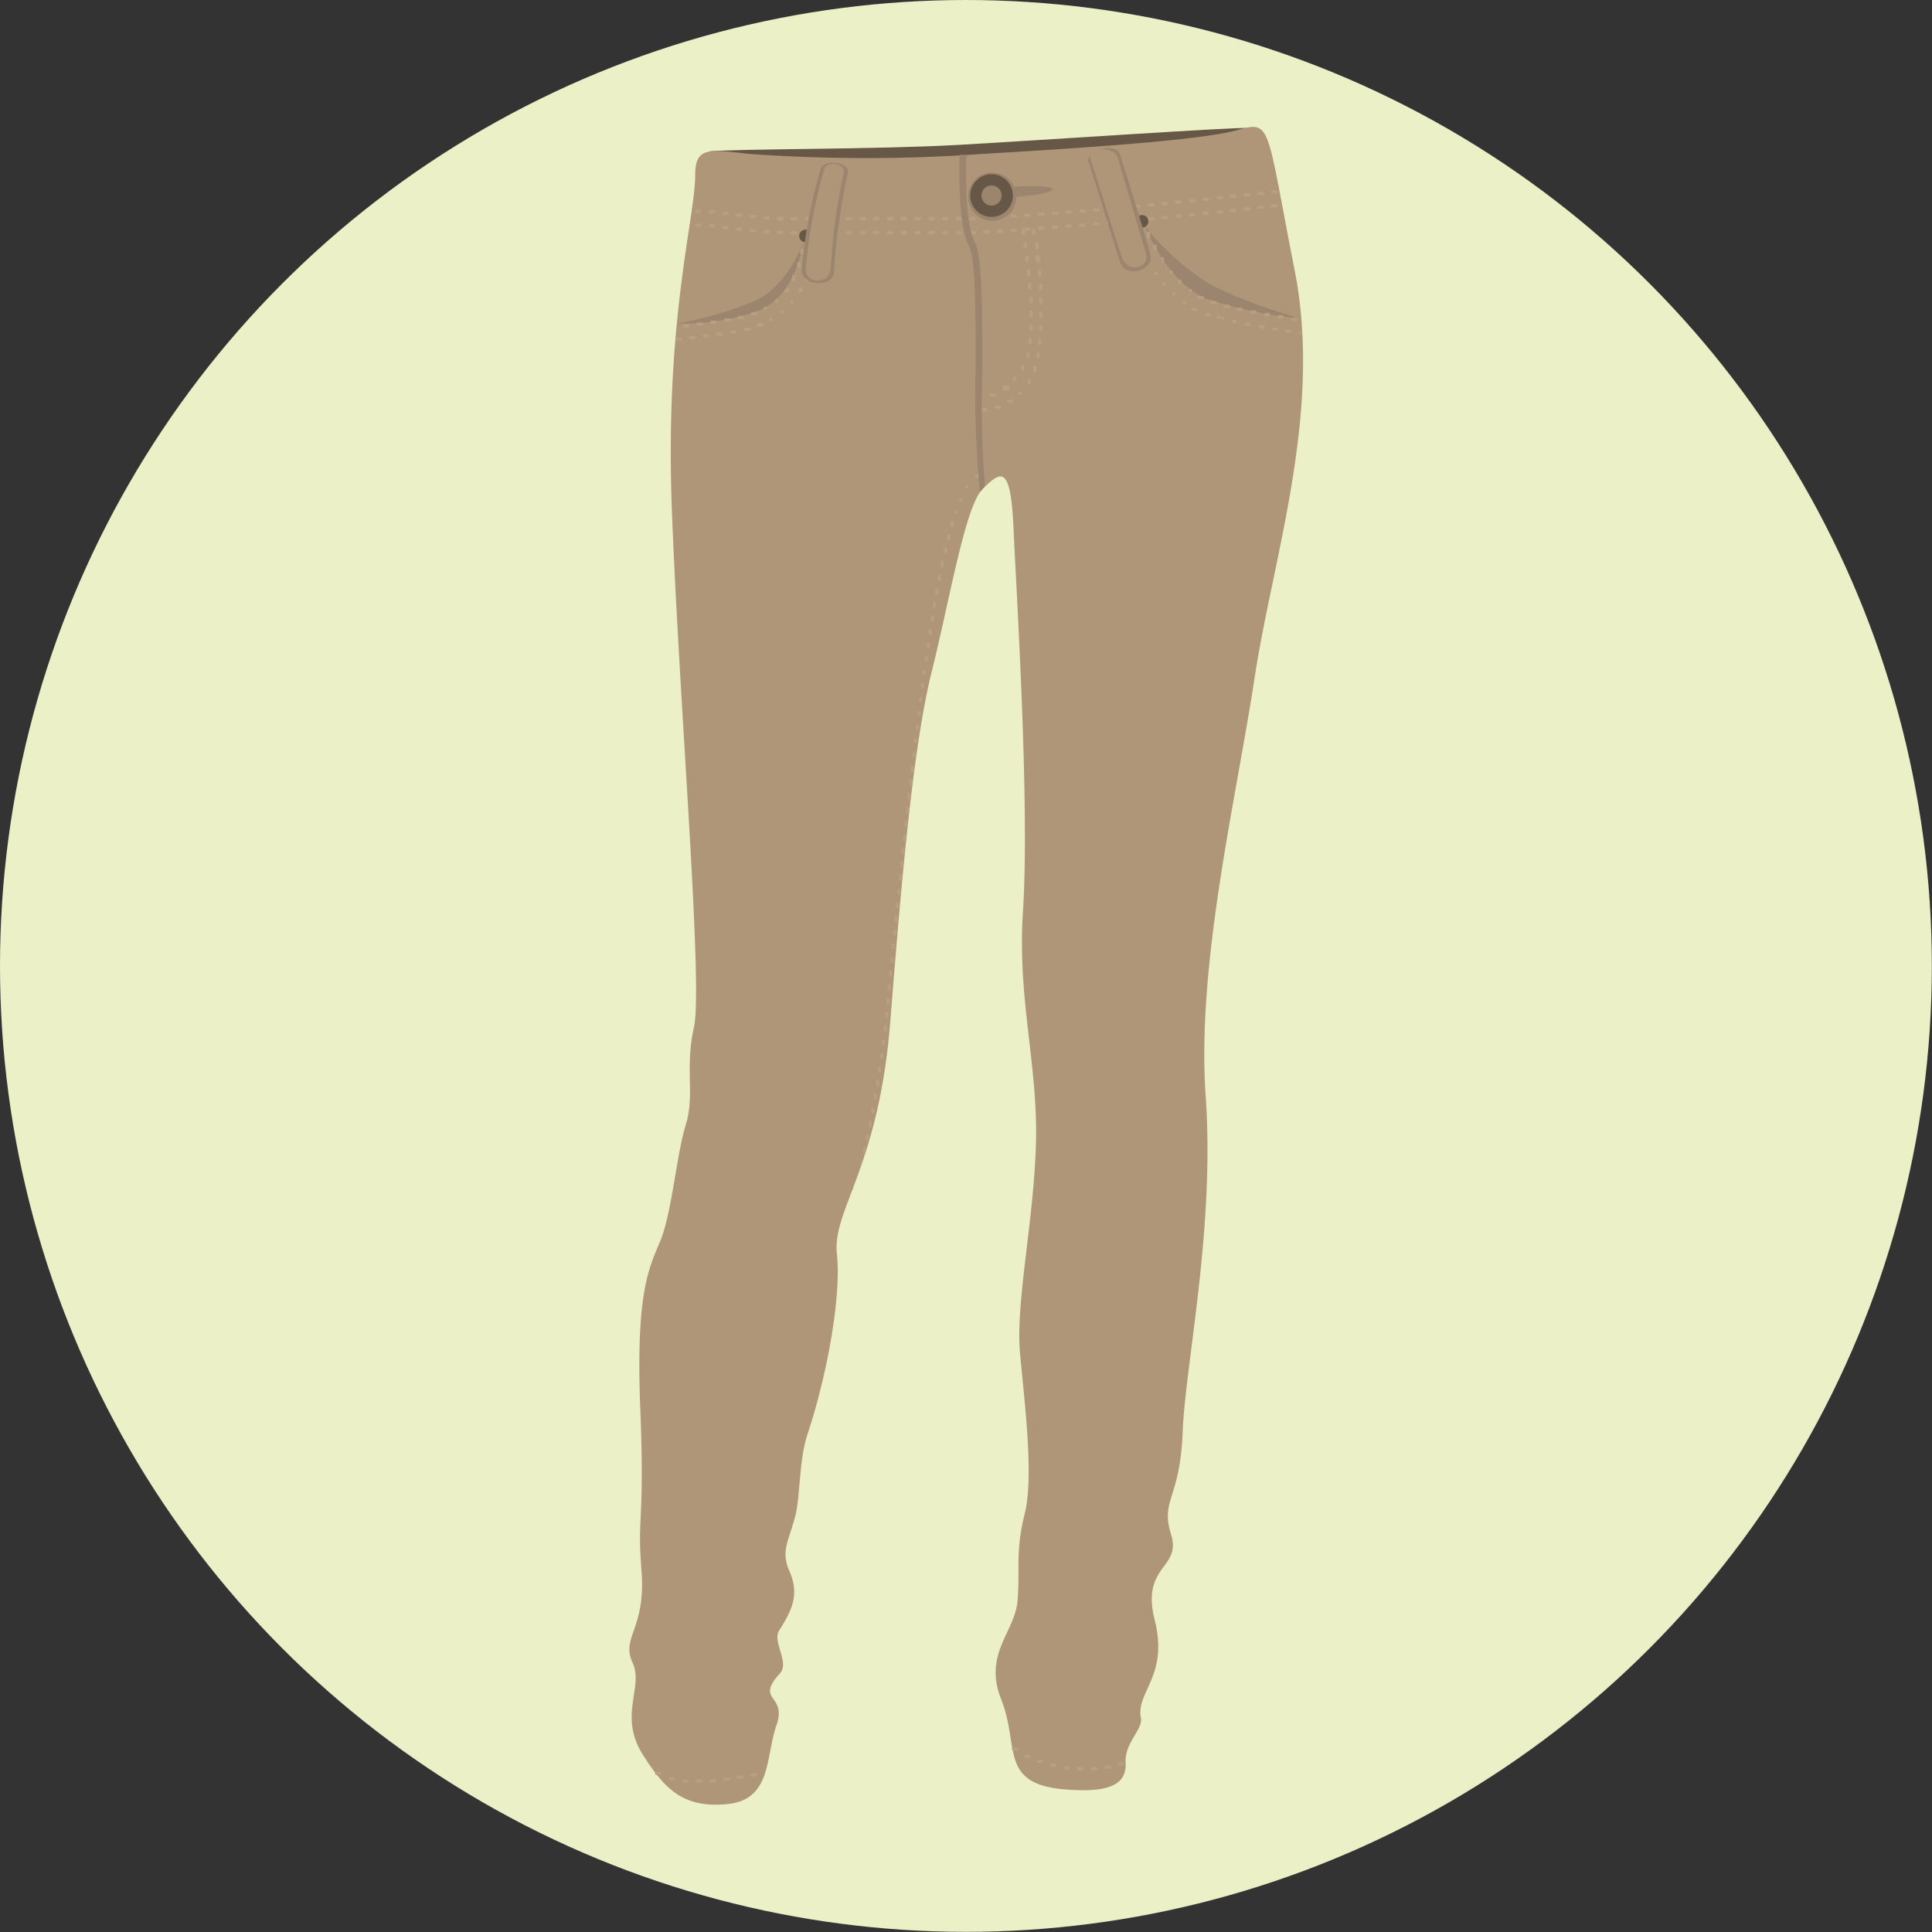 <svg id="Layer_1" data-name="Layer 1" xmlns="http://www.w3.org/2000/svg" viewBox="0 0 126.67 126.67"><rect x="0" y="0" width="126.67" height="126.67" fill="#333333" stroke="none"/><defs><style>.cls-1{fill:#ebf0c7;}.cls-2{fill:#665747;}.cls-2,.cls-3,.cls-4{fill-rule:evenodd;}.cls-3{fill:#b09678;}.cls-4{fill:#9c856e;}.cls-5{fill:#b89e82;}</style></defs><title>pantsw</title><circle class="cls-1" cx="63.33" cy="63.33" r="63.33"/><path class="cls-2" d="M51.6,15.05c1.85-.19,10.86-0.12,16.35-0.43S86,13.45,87,13.51s-9.19,2.59-17.58,2.84-14.87,0-17.83-1.3h0Z" transform="translate(-5.12 -5.12)"/><path class="cls-3" d="M50.7,16.54c0,2.94-2,9.47-1.53,22s2.06,31.18,1.45,33.92,0.07,4.43-.54,6.41-0.91,5.78-1.67,7.61S46.8,89.88,47.1,97.49s-0.22,6.83.08,10.63-1.36,4.34-.59,6-1,3.51.75,6.16c1.38,2.15,2.61,3.42,5.5,3.12s2.47-3.12,3.19-5.17-1.45-1.56.23-3.4c0.65-.71-0.53-2.08-0.05-2.82,0.89-1.38,1.32-2.41.66-3.9-0.59-1.34,0-2,.42-3.7,0.3-1.36.23-3.64,0.78-5.28,1.22-3.65,2.23-8.91,1.92-11.8s2.74-5.63,3.5-15.22S65,54,66.21,49.15s2.2-10.89,3.36-12,1.81-1.66,2,2.6,1.07,18.11.62,25.12c-0.38,5.79,1,10.08.85,15.25S71.69,90.55,72,93.89s0.91,8.07.3,10.5-0.3,3.5-.46,5.63-2.28,3.5-1.07,6.54-0.17,5.52,4.15,5.88c2.41,0.2,4.07-.08,4-1.7-0.09-1.38,1.16-2.21,1-3-0.32-1.7,1.83-2.74.91-6.39s1.78-3.35,1.07-5.63,0.59-2.28.76-6.7S84.78,85.68,84.17,77s2-19.48,3.2-27.4S91.85,32.19,90,22.82,88.51,13,86.32,13.63s-8.79,1.11-16.76,1.58a107.39,107.39,0,0,1-15.33,0c-2.57-.28-3.51-0.51-3.53,1.34h0Z" transform="translate(-5.12 -5.12)"/><path class="cls-4" d="M90.38,26a26.52,26.52,0,0,1-6.29-1.35c-2.45-1.07-3.9-4.68-3.9-4.68a17.73,17.73,0,0,0,4.34,3.84A35.26,35.26,0,0,0,90.38,26Z" transform="translate(-5.12 -5.12)"/><path class="cls-5" d="M88.79,17.81a0.11,0.11,0,0,0,0-.22H88.54a0.11,0.11,0,0,0,0,.22h0.22Zm-0.9.1a0.11,0.11,0,0,0,0-.22H87.65a0.11,0.11,0,0,0,0,.22h0.22ZM87,18a0.11,0.11,0,0,0,0-.22H86.75a0.11,0.11,0,0,0,0,.22H87Zm-0.9.1a0.11,0.11,0,0,0,0-.22H85.85a0.11,0.11,0,0,0,0,.22H86.1Zm-0.9.1a0.11,0.11,0,0,0,0-.22H85a0.11,0.11,0,0,0,0,.22H85.2Zm-0.9.1a0.11,0.11,0,0,0,0-.22H84.06a0.11,0.11,0,0,0,0,.22h0.22Zm-0.9.09a0.11,0.11,0,0,0,0-.22H83.16a0.11,0.11,0,0,0,0,.22h0.22Zm-0.9.09a0.11,0.11,0,0,0,0-.22H82.26a0.11,0.11,0,0,0,0,.22h0.22Zm-0.9.09a0.11,0.11,0,0,0,0-.22H81.36a0.11,0.11,0,0,0,0,.22h0.22Zm-0.9.09a0.11,0.11,0,0,0,0-.22H80.47a0.11,0.11,0,0,0,0,.22h0.22Zm-0.9.09a0.11,0.11,0,0,0,0-.22H79.57a0.11,0.11,0,0,0,0,.22h0.22Zm-0.9.08a0.11,0.11,0,1,0,0-.22H78.67a0.11,0.11,0,1,0,0,.22h0.22Zm-0.9.08a0.11,0.11,0,1,0,0-.22H77.77a0.11,0.11,0,1,0,0,.22H78Zm-0.9.08a0.11,0.11,0,0,0,0-.22H76.87a0.11,0.11,0,0,0,0,.22h0.22Zm-0.9.08a0.11,0.11,0,0,0,0-.22H76a0.11,0.11,0,0,0,0,.22h0.22Zm-0.9.07a0.11,0.11,0,0,0,0-.22H75.07a0.11,0.11,0,0,0,0,.22h0.23Zm-0.9.07a0.11,0.11,0,0,0,0-.22H74.18a0.11,0.11,0,0,0,0,.22h0.22Zm-0.9.07a0.11,0.11,0,0,0,0-.23H73.28a0.11,0.11,0,0,0,0,.23h0.23Zm-0.9.07a0.11,0.11,0,0,0,0-.23H72.38a0.11,0.11,0,0,0,0,.23h0.23Zm-0.9.06a0.11,0.11,0,0,0,0-.23H71.48a0.11,0.11,0,0,0,0,.22h0.22Zm-0.9.06a0.11,0.11,0,0,0,0-.23H70.58a0.11,0.11,0,0,0,0,.23h0.23Zm-0.9.05a0.11,0.11,0,0,0,0-.23H69.68a0.11,0.11,0,0,0,0,.23h0.23Zm-0.9.05a0.11,0.11,0,0,0,0-.23H68.77a0.11,0.11,0,0,0,0,.23H69Zm-0.9,0a0.11,0.11,0,0,0,0-.23H67.87a0.11,0.11,0,0,0,0,.23h0.23Zm-0.9,0a0.11,0.11,0,0,0,0-.23H67a0.11,0.11,0,0,0,0,.23h0.23Zm-0.9,0a0.11,0.11,0,0,0,0-.23H66.07a0.11,0.11,0,0,0,0,.23h0.23Zm-0.9,0a0.11,0.11,0,0,0,0-.23H65.17a0.11,0.11,0,0,0,0,.23H65.4Zm-0.9,0a0.11,0.11,0,0,0,0-.23H64.27a0.11,0.11,0,0,0,0,.23H64.5Zm-0.9,0a0.11,0.11,0,0,0,0-.23H63.37a0.11,0.11,0,0,0,0,.23H63.6Zm-0.9,0a0.11,0.11,0,0,0,0-.23H62.47a0.11,0.11,0,0,0,0,.23h0.23Zm-0.9,0a0.11,0.11,0,0,0,0-.23H61.56a0.11,0.11,0,0,0,0,.23h0.23Zm-0.9,0a0.11,0.11,0,0,0,0-.23H60.66a0.11,0.11,0,0,0,0,.23h0.23Zm-0.9,0a0.11,0.11,0,0,0,0-.23H59.76a0.11,0.11,0,0,0,0,.23H60Zm-0.9,0a0.11,0.11,0,0,0,0-.23H58.86a0.11,0.11,0,0,0,0,.23h0.23Zm-0.9,0a0.11,0.11,0,0,0,0-.23H58a0.11,0.11,0,0,0,0,.23h0.23Zm-0.9,0a0.11,0.11,0,0,0,0-.23H57.06a0.11,0.11,0,0,0,0,.23h0.23Zm-0.9,0a0.11,0.11,0,0,0,0-.23H56.16a0.11,0.11,0,0,0,0,.23h0.23Zm-0.9-.06a0.11,0.11,0,0,0,0-.22H55.26a0.11,0.11,0,0,0,0,.22h0.23Zm-0.9-.08a0.11,0.11,0,0,0,0-.22H54.37a0.11,0.11,0,0,0,0,.22h0.22Zm-0.9-.09a0.11,0.11,0,0,0,0-.22H53.47a0.11,0.11,0,0,0,0,.22h0.22Zm-0.9-.11a0.11,0.11,0,0,0,0-.22H52.58a0.11,0.11,0,0,0,0,.22h0.22Zm-0.9-.13a0.11,0.11,0,0,0,0-.22H51.69a0.11,0.11,0,0,0,0,.22h0.22ZM51,19.09a0.11,0.11,0,0,0,0-.22H50.79a0.11,0.11,0,0,0,0,.22H51Z" transform="translate(-5.12 -5.12)"/><path class="cls-5" d="M88.79,18.72a0.11,0.11,0,0,0,0-.22H88.54a0.11,0.11,0,0,0,0,.22h0.22Zm-0.9.1a0.11,0.11,0,0,0,0-.22H87.65a0.11,0.11,0,0,0,0,.22h0.22Zm-0.9.1a0.11,0.11,0,0,0,0-.22H86.75a0.11,0.11,0,0,0,0,.22H87Zm-0.9.1a0.11,0.11,0,0,0,0-.22H85.85a0.11,0.11,0,0,0,0,.22H86.1Zm-0.9.1a0.11,0.11,0,0,0,0-.22H85a0.11,0.11,0,0,0,0,.22H85.2Zm-0.9.1a0.11,0.11,0,0,0,0-.22H84.06a0.11,0.11,0,0,0,0,.22h0.22Zm-0.9.09a0.11,0.11,0,0,0,0-.22H83.16a0.11,0.11,0,0,0,0,.22h0.22Zm-0.9.09a0.11,0.11,0,0,0,0-.22H82.26a0.11,0.11,0,0,0,0,.22h0.22Zm-0.9.09a0.11,0.11,0,0,0,0-.22H81.36a0.11,0.11,0,0,0,0,.22h0.22Zm-0.9.09a0.11,0.11,0,0,0,0-.22H80.47a0.11,0.11,0,0,0,0,.22h0.22Zm-0.9.09a0.11,0.11,0,0,0,0-.22H79.57a0.11,0.11,0,0,0,0,.22h0.22Zm-0.9.08a0.11,0.11,0,1,0,0-.22H78.67a0.11,0.11,0,1,0,0,.22h0.22Zm-0.9.08a0.11,0.11,0,0,0,0-.22H77.77a0.11,0.11,0,1,0,0,.22H78Zm-0.9.08a0.11,0.11,0,0,0,0-.22H76.87a0.11,0.11,0,0,0,0,.22h0.22Zm-0.9.08a0.11,0.11,0,0,0,0-.23H76A0.11,0.11,0,0,0,76,20h0.22Zm-0.9.07a0.11,0.11,0,0,0,0-.22H75.07a0.11,0.11,0,0,0,0,.22h0.23Zm-0.9.07a0.11,0.11,0,0,0,0-.22H74.18a0.11,0.11,0,0,0,0,.22h0.22Zm-0.9.07a0.11,0.11,0,0,0,0-.23H73.28a0.11,0.11,0,0,0,0,.23h0.23Zm-0.9.07a0.11,0.11,0,0,0,0-.23H72.38a0.11,0.11,0,0,0,0,.23h0.23Zm-0.9.06a0.11,0.11,0,0,0,0-.23H71.48a0.11,0.11,0,0,0,0,.23h0.22Zm-0.9.06a0.11,0.11,0,0,0,0-.23H70.58a0.11,0.11,0,0,0,0,.23h0.23Zm-0.9.05a0.11,0.11,0,0,0,0-.23H69.68a0.11,0.11,0,0,0,0,.23h0.23Zm-0.9.05a0.11,0.11,0,0,0,0-.23H68.77a0.11,0.11,0,0,0,0,.23H69Zm-0.9,0a0.11,0.11,0,0,0,0-.23H67.87a0.11,0.11,0,0,0,0,.23h0.23Zm-0.9,0a0.11,0.11,0,0,0,0-.23H67a0.11,0.11,0,0,0,0,.23h0.23Zm-0.9,0a0.11,0.11,0,0,0,0-.23H66.07a0.11,0.11,0,0,0,0,.23h0.23Zm-0.9,0a0.11,0.11,0,0,0,0-.23H65.17a0.11,0.11,0,0,0,0,.23H65.4Zm-0.9,0a0.11,0.11,0,0,0,0-.23H64.27a0.11,0.11,0,0,0,0,.23H64.5Zm-0.9,0a0.11,0.11,0,0,0,0-.23H63.37a0.11,0.11,0,0,0,0,.23H63.6Zm-0.9,0a0.11,0.11,0,0,0,0-.23H62.47a0.11,0.11,0,0,0,0,.23h0.23Zm-0.9,0a0.11,0.11,0,0,0,0-.23H61.56a0.11,0.11,0,0,0,0,.23h0.23Zm-0.9,0a0.11,0.11,0,0,0,0-.23H60.66a0.11,0.11,0,0,0,0,.23h0.23Zm-0.9,0a0.11,0.11,0,0,0,0-.23H59.76a0.11,0.11,0,0,0,0,.23H60Zm-0.9,0a0.11,0.11,0,0,0,0-.23H58.86a0.11,0.11,0,0,0,0,.23h0.23Zm-0.9,0a0.11,0.11,0,0,0,0-.23H58a0.11,0.11,0,0,0,0,.23h0.23Zm-0.9,0a0.11,0.11,0,0,0,0-.23H57.06a0.11,0.11,0,0,0,0,.23h0.23Zm-0.9,0a0.11,0.11,0,0,0,0-.23H56.16a0.11,0.11,0,0,0,0,.23h0.23Zm-0.9-.06a0.11,0.11,0,0,0,0-.23H55.26a0.11,0.11,0,0,0,0,.22h0.23Zm-0.9-.08a0.11,0.11,0,0,0,0-.22H54.37a0.11,0.11,0,0,0,0,.22h0.22Zm-0.9-.09a0.11,0.11,0,0,0,0-.22H53.47a0.11,0.11,0,0,0,0,.22h0.22Zm-0.9-.11a0.11,0.11,0,0,0,0-.22H52.58a0.11,0.11,0,0,0,0,.22h0.22Zm-0.9-.13a0.11,0.11,0,0,0,0-.22H51.69a0.11,0.11,0,0,0,0,.22h0.22ZM51,20a0.11,0.11,0,0,0,0-.22H50.79a0.11,0.11,0,0,0,0,.22H51Z" transform="translate(-5.12 -5.12)"/><path class="cls-5" d="M59,20.63a0.11,0.11,0,0,0-.22,0h0a0.11,0.11,0,0,0,.22,0h0ZM49.4,27.32V27.4a0.11,0.11,0,0,0,.12.08h0.22a0.11,0.11,0,0,0,0-.22H49.49a0.11,0.11,0,0,0-.09.06h0Zm1-.17a0.11,0.11,0,0,0,0,.22h0.22a0.11,0.11,0,0,0,0-.22H50.39Zm0.9-.11a0.11,0.11,0,0,0,0,.22h0.22a0.11,0.11,0,0,0,0-.22H51.28Zm0.89-.12a0.11,0.11,0,0,0,0,.22h0.22a0.11,0.11,0,0,0,0-.22H52.17Zm0.89-.14a0.11,0.11,0,0,0,0,.22h0.22a0.11,0.11,0,0,0,0-.22H53.06Zm0.88-.18a0.11,0.11,0,0,0,.05.22h0.22a0.11,0.11,0,0,0-.06-0.22H53.94Zm0.86-.25a0.11,0.11,0,0,0,.08.21h0.21A0.11,0.11,0,0,0,55,26.28H54.8ZM55.6,26a0.11,0.11,0,0,0,.11.19h0l0,0,0,0,0,0,0,0,0,0,0,0h0a0.11,0.11,0,0,0-.12-0.19h0l0,0,0,0,0,0,0,0,0,0,0,0h0Zm0.72-.51a0.11,0.11,0,0,0,.14.17h0l0,0,0,0,0,0,0,0,0,0,0,0,0,0a0.11,0.11,0,0,0-.15-0.17h0l0,0,0,0,0,0,0,0,0,0,0,0,0,0h0Zm0.62-.63v0a0.11,0.11,0,0,0,.18.13l0,0,0,0,0,0,0,0,0,0,0,0,0,0h0a0.11,0.11,0,0,0-.18-0.14h0l0,0,0,0,0,0,0,0,0,0,0,0,0,0h0Zm0.53-.71a0.11,0.11,0,0,0,.19.12h0l0,0,0,0,0,0,0,0,0,0,0,0,0,0h0A0.11,0.11,0,0,0,57.58,24h0l0,0,0,0,0,0,0,0,0,0,0,0,0,0h0Zm0.43-.78a0.11,0.11,0,0,0,.2.1v-0.2h0A0.11,0.11,0,0,0,58,23.16h0v0.2h0Zm0.34-.82a0.11,0.11,0,0,0,.21.08h0V22.4a0.11,0.11,0,0,0-.21-0.07v0.21h0Zm0.27-.85a0.11,0.11,0,0,0,.22.06h0V21.53h0a0.11,0.11,0,0,0-.22-0.05h0v0.2h0Z" transform="translate(-5.12 -5.12)"/><path class="cls-5" d="M79.37,19.58a0.11,0.11,0,0,0-.22,0H79.2a0.11,0.11,0,0,0,.22-0.06h0Zm11.12,7.48V26.83H90.41a0.11,0.11,0,0,0,0,.22h0.11Zm-0.78-.11a0.11,0.11,0,0,0,0-.22H89.51a0.11,0.11,0,0,0,0,.22H89.7Zm-0.89-.14a0.11,0.11,0,0,0,0-.22H88.62a0.11,0.11,0,0,0,0,.22h0.22Zm-0.89-.15a0.11,0.11,0,0,0,0-.22H87.74a0.11,0.11,0,0,0,0,.22h0.22ZM87,26.49a0.11,0.11,0,0,0,0-.22H86.85a0.11,0.11,0,0,0,0,.22H87Zm-0.89-.18a0.11,0.11,0,0,0,0-.22H86a0.11,0.11,0,0,0-.05.22h0.22Zm-0.88-.21a0.11,0.11,0,0,0,.06-0.22H85.1A0.11,0.11,0,1,0,85,26h0.22Zm-0.87-.25a0.11,0.11,0,0,0,.07-0.21H84.24a0.11,0.11,0,0,0-.07.21h0.22Zm-0.86-.33a0.11,0.11,0,0,0,.1-0.2h-0.2a0.11,0.11,0,0,0-.15,0,0.11,0.11,0,0,0,0,.16h0.21Zm-0.79-.47a0.11,0.11,0,0,0,.13-0.18h0l0,0,0,0,0,0,0,0,0,0,0,0h0a0.11,0.11,0,0,0-.14.18h0l0,0,0,0,0,0,0,0,0,0,0,0h0ZM82,24.47a0.11,0.11,0,0,0,.15-0.16h0l0,0,0,0,0,0,0,0,0,0,0,0h0a0.11,0.11,0,0,0-.16.16h0l0,0,0,0,0,0,0,0,0,0,0,0h0Zm-0.64-.66a0.11,0.11,0,0,0,.17-0.15h0l0,0,0,0,0,0,0,0,0,0,0,0v0a0.11,0.11,0,0,0-.18.14h0v0l0,0,0,0,0,0,0,0,0,0,0,0h0Zm-0.57-.72A0.11,0.11,0,0,0,81,23l0,0,0,0,0,0,0,0,0,0,0,0,0,0a0.11,0.11,0,0,0-.19.12h0l0,0,0,0,0,0,0,0,0,0,0,0,0,0h0Zm-0.5-.76a0.11,0.11,0,0,0,.19-0.12v0l0,0,0,0,0,0,0,0,0,0,0,0h0a0.11,0.11,0,0,0-.2.11h0l0,0,0,0,0,0,0,0,0,0,0,0v0h0Zm-0.44-.8a0.11,0.11,0,0,0,.2-0.1h0V21.24a0.11,0.11,0,0,0-.2.1v0.19h0Zm-0.38-.83a0.11,0.11,0,0,0,.21-0.09h0V20.43h0a0.11,0.11,0,0,0-.21.08h0V20.7h0Z" transform="translate(-5.12 -5.12)"/><path class="cls-5" d="M80.1,19.59a0.11,0.11,0,0,0-.21.08v0.21h0a0.11,0.11,0,0,0,.21-0.08h0v-0.2h0Zm10,6.58a0.11,0.11,0,0,0,0-.22H89.88a0.11,0.11,0,0,0,0,.22h0.22ZM89.17,26a0.11,0.11,0,0,0,0-.22H89a0.11,0.11,0,0,0,0,.22h0.22Zm-0.89-.14a0.11,0.11,0,0,0,0-.22H88.1a0.11,0.11,0,0,0,0,.22h0.22Zm-0.89-.16a0.11,0.11,0,0,0,0-.22H87.21a0.11,0.11,0,0,0,0,.22h0.22Zm-0.89-.18a0.11,0.11,0,0,0,0-.22H86.33a0.11,0.11,0,0,0,0,.22H86.5Zm-0.88-.21a0.11,0.11,0,0,0,.06-0.22H85.46a0.11,0.11,0,0,0-.06.22h0.22Zm-0.87-.25a0.11,0.11,0,0,0,.07-0.21H84.6a0.11,0.11,0,0,0-.07.21h0.22Zm-0.86-.33a0.11,0.11,0,0,0,.1-0.2H83.79a0.11,0.11,0,0,0-.11.2h0.21Zm-0.79-.48a0.11,0.11,0,0,0,.13-0.18h0l0,0,0,0,0,0,0,0,0,0,0,0,0,0h0a0.12,0.12,0,0,0-.13,0,0.11,0.11,0,0,0,0,.18l0,0,0,0,0,0,0,0,0,0,0,0,0,0,0,0h0Zm-0.7-.59a0.11,0.11,0,0,0,.16-0.16h0l0,0,0,0,0,0,0,0,0,0,0,0,0,0h0a0.11,0.11,0,0,0-.17.15h0l0,0,0,0,0,0,0,0,0,0,0,0,0,0h0ZM81.78,23A0.11,0.11,0,0,0,82,22.9v0l0,0,0,0,0,0,0,0,0,0,0,0,0,0,0,0h0a0.11,0.11,0,1,0-.18.14h0l0,0,0,0,0,0,0,0,0,0,0,0,0,0,0,0h0Zm-0.55-.73a0.11,0.11,0,0,0,.19-0.13h0V22h0l0,0a0.11,0.11,0,0,0-.14.17h0v0.17h0Zm-0.48-.77a0.11,0.11,0,0,0,.2-0.11h0V21.22h0a0.11,0.11,0,0,0-.2.11h0v0.19h0Zm-0.42-.81a0.11,0.11,0,0,0,.2-0.1v-0.2h0a0.11,0.11,0,0,0-.21.09h0v0.2h0Z" transform="translate(-5.12 -5.12)"/><path class="cls-5" d="M72.33,20.18a0.11,0.11,0,0,0-.22,0v0.23a0.11,0.11,0,0,0,.22,0V20.18h0ZM69.22,31.07a0.11,0.11,0,0,0,0,.22h0.21a0.11,0.11,0,0,0,0-.22H69.22Zm0.87-.17a0.11,0.11,0,0,0,.06.22h0.23a0.11,0.11,0,0,0-.08-0.21H70.09Zm0.77-.37a0.11,0.11,0,0,0,0,.12,0.11,0.11,0,0,0,.18.07h0.18A0.11,0.11,0,0,0,71,30.4H70.86Zm0.66-.59a0.11,0.11,0,0,0,.16.16h0.06V30l0,0h0a0.11,0.11,0,0,0-.16-0.16h0v0.06H71.52Zm0.57-.66a0.11,0.11,0,0,0,.19.11h0V29.19h0a0.11,0.11,0,0,0-.21-0.09h0v0.19h0Zm0.31-.81a0.11,0.11,0,0,0,.22.05h0V28.31h0a0.11,0.11,0,0,0-.22,0h0v0.2h0Zm0.15-.87a0.11,0.11,0,0,0,.22,0V27.39a0.11,0.11,0,0,0-.22,0V27.6h0Zm0.06-.89a0.11,0.11,0,0,0,.23,0V26.49a0.11,0.11,0,0,0-.23,0v0.22h0Zm0-.9a0.11,0.11,0,0,0,.23,0h0V25.58a0.11,0.11,0,0,0-.23,0V25.8h0Zm0-.9a0.11,0.11,0,0,0,.23,0h0V24.67a0.11,0.11,0,0,0-.23,0V24.9h0ZM72.52,24a0.11,0.11,0,0,0,.22,0V23.77a0.11,0.11,0,0,0-.22,0V24h0Zm-0.08-.9a0.11,0.11,0,0,0,.22,0h0V22.88h0a0.11,0.11,0,0,0-.22,0h0v0.21h0Zm-0.1-.9a0.11,0.11,0,0,0,.22,0V22h0a0.11,0.11,0,0,0-.22,0h0v0.21h0Zm-0.11-.9a0.11,0.11,0,0,0,.22,0h0v-0.2h0a0.11,0.11,0,0,0-.22,0h0v0.2h0Z" transform="translate(-5.12 -5.12)"/><path class="cls-5" d="M73,20.22a0.11,0.11,0,0,0-.22,0v0.21h0a0.11,0.11,0,0,0,.22,0h0V20.22h0ZM69.54,31.86a0.11,0.11,0,0,0,0,.23h0.23a0.11,0.11,0,0,0,0-.22H69.54Zm0.86-.15a0.11,0.11,0,0,0,.07.22h0.22a0.11,0.11,0,0,0-.08-0.21H70.4Zm0.79-.37a0.11,0.11,0,0,0,.12.19h0.19a0.11,0.11,0,0,0-.13-0.19H71.19Zm0.7-.54A0.11,0.11,0,0,0,72,31h0.08l0,0h0l0,0,0,0,0,0h0a0.11,0.11,0,0,0-.14-0.18l0,0H71.89Zm0.61-.63a0.11,0.11,0,0,0,.18.13h0l0,0,0,0,0,0,0,0,0,0,0,0V30.11h0a0.11,0.11,0,0,0-.2-0.11h0v0.17h0Zm0.37-.78a0.11,0.11,0,0,0,.22.07V29.24a0.11,0.11,0,0,0-.22-0.06v0.21h0Zm0.2-.86a0.11,0.11,0,0,0,.22,0V28.34a0.11,0.11,0,0,0-.22,0v0.22h0Zm0.11-.89a0.11,0.11,0,1,0,.22,0h0V27.44a0.11,0.11,0,0,0-.22,0v0.22h0Zm0.06-.89a0.11,0.11,0,0,0,.23,0V26.53a0.11,0.11,0,0,0-.23,0v0.22h0Zm0-.9a0.11,0.11,0,0,0,.23,0V25.64h0a0.11,0.11,0,0,0-.23,0h0v0.21h0Zm0-.9a0.11,0.11,0,0,0,.23,0V24.72a0.11,0.11,0,0,0-.23,0V25h0Zm0-.9a0.11,0.11,0,0,0,.23,0h0V23.81a0.11,0.11,0,0,0-.22,0V24h0Zm-0.06-.9a0.11,0.11,0,0,0,.22,0h0V22.91a0.11,0.11,0,0,0-.22,0v0.22h0Zm-0.08-.9a0.11,0.11,0,0,0,.22,0V22A0.11,0.11,0,0,0,73,22v0.22h0ZM73,21.37a0.11,0.11,0,0,0,.22,0h0V21.11a0.11,0.11,0,0,0-.22,0v0.21h0Z" transform="translate(-5.12 -5.12)"/><path class="cls-5" d="M69.38,36.46a0.11,0.11,0,0,0-.06-0.22H69.09a0.11,0.11,0,0,0,.11.2h0.18ZM60.6,84.18l0.15-.39a0.1,0.1,0,0,0-.07.07h0l0,0,0,0,0,0,0,0,0,0a0.11,0.11,0,0,0,0,.12h0Zm0.32-.86L61.07,83A0.11,0.11,0,0,0,61,83l0,0,0,0,0,0,0,0v0a0.11,0.11,0,0,0,0,.09h0Zm0.31-.83,0.15-.41a0.12,0.12,0,0,0-.11.08v0l0,0.05,0,0.05,0,0.05v0a0.11,0.11,0,0,0,0,.08l0,0h0Zm0.3-.84,0.15-.42a0.11,0.11,0,0,0-.17.07h0l0,0.06,0,0.06,0,0.06v0a0.11,0.11,0,0,0,.08.14h0Zm0.3-.88,0.11-.36a0.11,0.11,0,0,0-.22,0v0.22a0.11,0.11,0,0,0,.15.13h0Zm2.44-17.95,0-.29a0.11,0.11,0,0,0-.22,0v0.22a0.11,0.11,0,0,0,.22,0h0ZM64.35,62l0-.34a0.11,0.11,0,0,0-.22,0v0.21h0a0.11,0.11,0,0,0,.21.07h0Zm0.09-.88,0-.36a0.11,0.11,0,0,0-.21,0V61a0.11,0.11,0,0,0,.2.09h0Zm0.09-.89,0-.37a0.11,0.11,0,0,0-.2.05v0.22a0.11,0.11,0,0,0,.19.1h0Zm0.1-.89,0-.38a0.11,0.11,0,0,0-.2.06h0V59.2a0.11,0.11,0,0,0,.19.1h0Zm0.1-.9,0-.38a0.11,0.11,0,0,0-.2.06V58.3a0.11,0.11,0,0,0,.19.1h0Zm0.1-.9,0-.37a0.11,0.11,0,0,0-.21,0V57.4a0.11,0.11,0,0,0,.19.1h0Zm0.11-.91,0-.35a0.11,0.11,0,0,0-.22,0V56.5a0.11,0.11,0,0,0,.2.09h0Zm0.12-.92,0-.28a0.11,0.11,0,0,0-.23,0v0.22a0.11,0.11,0,0,0,.21.06h0Zm-3.18,24.1a0.11,0.11,0,0,0,.22,0V79.6h0a0.11,0.11,0,0,0-.22,0h0v0.22h0Zm0.19-.88a0.11,0.11,0,0,0,.22,0V78.71a0.11,0.11,0,0,0-.22,0v0.22h0ZM62.24,78a0.11,0.11,0,0,0,.22,0V77.82a0.11,0.11,0,0,0-.22,0V78h0Zm0.16-.89a0.11,0.11,0,0,0,.22,0h0v-0.2h0a0.11,0.11,0,0,0-.22,0h0V77.1h0Zm0.15-.89a0.11,0.11,0,0,0,.22,0V76a0.11,0.11,0,0,0-.22,0v0.22h0Zm0.14-.89a0.11,0.11,0,0,0,.22,0V75.15h0a0.11,0.11,0,0,0-.22,0h0v0.22h0Zm0.13-.89a0.11,0.11,0,0,0,.22,0h0V74.26a0.11,0.11,0,0,0-.22,0v0.22h0Zm0.12-.89a0.11,0.11,0,0,0,.22,0V73.36a0.11,0.11,0,0,0-.22,0v0.22h0Zm0.11-.89a0.11,0.11,0,0,0,.22,0V72.46a0.11,0.11,0,0,0-.22,0v0.22h0Zm0.1-.9a0.11,0.11,0,0,0,.22,0V71.56a0.11,0.11,0,0,0-.22,0v0.22h0Zm0.09-.9a0.11,0.11,0,1,0,.22,0h0V70.66a0.11,0.11,0,0,0-.22,0v0.22h0Zm0.08-.9a0.11,0.11,0,1,0,.22,0V69.77h0a0.11,0.11,0,1,0-.22,0h0V70h0Zm0.08-.9a0.11,0.11,0,0,0,.22,0h0V68.87a0.11,0.11,0,0,0-.22,0v0.22h0Zm0.09-.9a0.11,0.11,0,0,0,.22,0V68a0.11,0.11,0,0,0-.22,0v0.22h0Zm0.09-.9a0.11,0.11,0,0,0,.22,0V67.07a0.11,0.11,0,0,0-.22,0v0.22h0Zm0.09-.9a0.11,0.11,0,0,0,.22,0h0V66.17a0.11,0.11,0,0,0-.22,0v0.21h0Zm0.09-.9a0.11,0.11,0,0,0,.22,0V65.28a0.11,0.11,0,0,0-.22,0v0.22h0Zm0.09-.9a0.11,0.11,0,0,0,.22,0V64.38a0.11,0.11,0,0,0-.22,0v0.22h0Zm0.09-.9a0.11,0.11,0,0,0,.22,0V63.48a0.11,0.11,0,0,0-.22,0v0.22h0Zm1-9a0.11,0.11,0,0,0,.22,0V54.51a0.11,0.11,0,0,0-.22,0v0.22h0Zm0.11-.9a0.11,0.11,0,0,0,.22,0V53.62a0.11,0.11,0,0,0-.22,0v0.22h0Zm0.11-.9a0.11,0.11,0,0,0,.22,0V52.72a0.11,0.11,0,0,0-.22,0v0.22h0Zm0.11-.9a0.11,0.11,0,0,0,.22,0V51.83a0.11,0.11,0,0,0-.22,0V52h0Zm0.11-.9a0.11,0.11,0,0,0,.22,0V50.93a0.11,0.11,0,0,0-.22,0v0.22h0Zm0.11-.9a0.11,0.11,0,0,0,.22,0V50a0.11,0.11,0,0,0-.22,0v0.22h0Zm0.12-.9a0.11,0.11,0,0,0,.22,0V49.14a0.11,0.11,0,0,0-.22,0v0.22h0Zm0.13-.89a0.11,0.11,0,0,0,.22,0V48.25a0.11,0.11,0,0,0-.22,0v0.22h0Zm0.13-.89a0.11,0.11,0,0,0,.22,0h0V47.36a0.11,0.11,0,0,0-.22,0v0.21h0ZM66,46.65a0.11,0.11,0,0,0,.22,0V46.47h0a0.11,0.11,0,0,0-.22,0h0v0.22h0Zm0.14-.89a0.11,0.11,0,0,0,.22,0V45.57a0.11,0.11,0,0,0-.22,0v0.22h0Zm0.14-.89a0.11,0.11,0,0,0,.22,0h0V44.69a0.11,0.11,0,0,0-.22,0v0.21h0ZM66.44,44a0.11,0.11,0,0,0,.22,0V43.8h0a0.11,0.11,0,0,0-.22,0h0V44h0Zm0.16-.89a0.11,0.11,0,0,0,.22,0h0V42.91a0.11,0.11,0,0,0-.22,0v0.22h0Zm0.17-.89a0.11,0.11,0,0,0,.22,0V42a0.11,0.11,0,0,0-.22,0V42.2h0ZM67,41.32a0.11,0.11,0,0,0,.22,0h0V41.15A0.11,0.11,0,0,0,67,41.1v0.21h0Zm0.21-.88a0.11,0.11,0,0,0,.22.06V40.27a0.11,0.11,0,0,0-.22-0.06v0.22h0Zm0.23-.88a0.11,0.11,0,0,0,.22.06V39.41a0.11,0.11,0,0,0-.06-0.14,0.11,0.11,0,0,0-.15.07v0.22h0Zm0.27-.87a0.11,0.11,0,0,0,.21.07v0l0,0,0,0,0,0v0a0.11,0.11,0,0,0-.21-0.08h0l0,0,0,0,0,0,0,0v0h0ZM68,37.84a0.11,0.11,0,0,0,.21.09v0l0,0,0,0,0,0,0,0v0a0.11,0.11,0,0,0-.2-0.1l0,0,0,0,0,0,0,0,0,0v0h0ZM68.43,37a0.11,0.11,0,0,0,.19.12v0l0,0,0,0,0,0,0,0,0,0,0,0h0a0.11,0.11,0,0,0-.18-0.14h0l0,0,0,0,0,0,0,0,0,0,0,0v0h0Z" transform="translate(-5.12 -5.12)"/><path class="cls-2" d="M80,19.22a0.41,0.41,0,1,1-.41.41A0.41,0.41,0,0,1,80,19.22h0Z" transform="translate(-5.12 -5.12)"/><path class="cls-4" d="M71.85,17.35c1.25-.08,2.27,0,2.28.18s-1,.4-2.23.48-2.27,0-2.28-.18,1-.4,2.23-0.48h0Z" transform="translate(-5.12 -5.12)"/><path class="cls-4" d="M70.18,16.44A1.58,1.58,0,1,1,68.6,18a1.58,1.58,0,0,1,1.58-1.58h0Z" transform="translate(-5.12 -5.12)"/><path class="cls-2" d="M70.13,16.54a1.4,1.4,0,1,1-1.4,1.4,1.4,1.4,0,0,1,1.4-1.4h0Z" transform="translate(-5.12 -5.12)"/><path class="cls-4" d="M70.13,17.28a0.66,0.66,0,1,1-.66.66,0.66,0.66,0,0,1,.66-0.66h0Z" transform="translate(-5.12 -5.12)"/><path class="cls-4" d="M76.42,15.52c0.28,0.79,1.75,5.66,2.14,6.79s2.24,0.49,2-.47-1.7-5.65-2-6.57-2.17-.21-2.05.25h0Z" transform="translate(-5.12 -5.12)"/><path class="cls-3" d="M76.6,15.49c0.28,0.79,1.68,5.35,2.07,6.48s1.86,0.73,1.58-.23-1.59-5.37-1.84-6.26-2-.59-1.81,0h0Z" transform="translate(-5.12 -5.12)"/><path class="cls-5" d="M48.22,121.29a0.11,0.11,0,0,0-.08.21h0.23a0.11,0.11,0,0,0,.06-0.22H48.22Zm6.45,0.31a0.11,0.11,0,0,0,0-.22H54.41a0.11,0.11,0,0,0,0,.22h0.22Zm-0.89.15a0.11,0.11,0,0,0,0-.22H53.52a0.11,0.11,0,0,0,0,.22h0.22Zm-0.9.13a0.11,0.11,0,0,0,0-.22H52.63a0.11,0.11,0,0,0,0,.22h0.22ZM52,122a0.11,0.11,0,0,0,0-.23H51.74a0.11,0.11,0,0,0,0,.23H52Zm-0.91,0a0.11,0.11,0,0,0,0-.23H50.85a0.11,0.11,0,0,0,0,.23h0.23ZM50.16,122a0.11,0.11,0,0,0,0-.22H50a0.11,0.11,0,0,0,0,.22h0.23Zm-0.9-.15a0.11,0.11,0,0,0,0-.22H49.09a0.11,0.11,0,0,0-.05.22h0.22Z" transform="translate(-5.12 -5.12)"/><path class="cls-5" d="M71.63,119.69a0.11,0.11,0,0,0-.12.19h0.2a0.11,0.11,0,0,0,.11-0.19H71.63Zm7.14,1.19a0.11,0.11,0,0,0-.06-0.22H78.5a0.11,0.11,0,0,0,.06.22h0.22Zm-0.89.21a0.11,0.11,0,0,0,0-.22H77.62a0.11,0.11,0,0,0,0,.22h0.23Zm-0.91.11a0.11,0.11,0,0,0,0-.23H76.74a0.11,0.11,0,0,0,0,.23H77Zm-0.91,0a0.11,0.11,0,0,0,0-.23H75.85a0.11,0.11,0,0,0,0,.23h0.23Zm-0.91-.07a0.11,0.11,0,0,0,0-.22H75a0.11,0.11,0,0,0,0,.22h0.23Zm-0.9-.16a0.11,0.11,0,0,0,.05-0.22H74.09a0.11,0.11,0,0,0-.06.22h0.22Zm-0.88-.25a0.11,0.11,0,0,0,.07-0.21H73.24a0.11,0.11,0,0,0-.08.21h0.22Zm-0.85-.33a0.11,0.11,0,0,0,.09-0.21h-0.2a0.11,0.11,0,0,0-.1.2h0.21Z" transform="translate(-5.12 -5.12)"/><path class="cls-4" d="M68.48,15.27l-0.45,0v0.14c0,1.82-.07,4.48.64,5.9,0.42,0.84.42,4.54,0.41,8.18a66.09,66.09,0,0,0,.29,7.9L69.7,37a65.79,65.79,0,0,1-.17-7.53c0-3.7,0-7.45-.46-8.38-0.66-1.32-.62-3.92-0.59-5.69V15.27h0Z" transform="translate(-5.12 -5.12)"/><path class="cls-4" d="M49.49,26.34a15.34,15.34,0,0,0,5.45-.88C57.39,24.38,57.79,21,57.79,21s-1,2.88-3.22,3.87A25.84,25.84,0,0,1,49.49,26.34Z" transform="translate(-5.12 -5.12)"/><path class="cls-5" d="M57.95,20.63a0.11,0.11,0,0,0-.22,0h0a0.11,0.11,0,0,0,.22,0h0ZM50,26.37a0.11,0.11,0,0,0,0,.22h0.22a0.11,0.11,0,0,0,0-.22H50Zm0.9-.11a0.11,0.11,0,0,0,0,.22h0.22a0.11,0.11,0,0,0,0-.22H50.91Zm0.89-.12a0.11,0.11,0,0,0,0,.22h0.22a0.11,0.11,0,0,0,0-.22H51.8ZM52.69,26a0.11,0.11,0,0,0,0,.22H53a0.11,0.11,0,0,0,0-.22H52.69Zm0.88-.17a0.11,0.11,0,0,0,.05.22h0.22a0.11,0.11,0,0,0-.05-0.22H53.57Zm0.86-.24a0.11,0.11,0,0,0,.07.21h0.22a0.11,0.11,0,0,0-.08-0.21H54.43Zm0.81-.35a0.11,0.11,0,0,0,.11.2h0l0,0,0,0,0,0,0,0,0,0h0a0.11,0.11,0,0,0-.12-0.19h0l0,0,0,0,0,0,0,0,0,0h0Zm0.73-.5a0.11,0.11,0,0,0,.13.19h0l0,0,0,0,0,0,0,0,0,0,0,0,0,0h0a0.11,0.11,0,0,0-.15-0.17h0l0,0,0,0,0,0,0,0,0,0,0,0,0,0h0Zm0.62-.62a0.11,0.11,0,0,0,.17.15h0l0,0,0,0,0,0,0,0,0,0,0,0,0,0,0,0h0A0.11,0.11,0,0,0,56.72,24h0l0,0,0,0,0,0,0,0,0,0,0,0,0,0,0,0h0Zm0.48-.73a0.11,0.11,0,0,0,.18.13l0,0h0V23.3a0.11,0.11,0,0,0-.2-0.09v0.19h0Zm0.33-.82a0.11,0.11,0,0,0,.06.13,0.11,0.11,0,0,0,.15-0.07h0V22.44h0a0.11,0.11,0,0,0-.22-0.06h0v0.2h0Zm0.19-.86a0.11,0.11,0,0,0,.22,0h0V21.53h0a0.11,0.11,0,0,0-.22,0h0v0.21h0Z" transform="translate(-5.12 -5.12)"/><path class="cls-2" d="M57.93,20.18a0.41,0.41,0,1,1-.41.41,0.41,0.41,0,0,1,.41-0.41h0Z" transform="translate(-5.12 -5.12)"/><path class="cls-4" d="M58.89,16.3a35.19,35.19,0,0,0-1.22,6.53c0,1.07,2.13,1.17,2.13.09a45,45,0,0,1,.89-6.4c0.28-.85-1.75-1-1.8-0.22h0Z" transform="translate(-5.12 -5.12)"/><path class="cls-3" d="M59.13,16.33a34.05,34.05,0,0,0-1.18,6.43c0,1.07,1.64,1,1.64-.11a40.28,40.28,0,0,1,.82-6.06c0.28-.85-1.23-1-1.28-0.26h0Z" transform="translate(-5.12 -5.12)"/></svg>